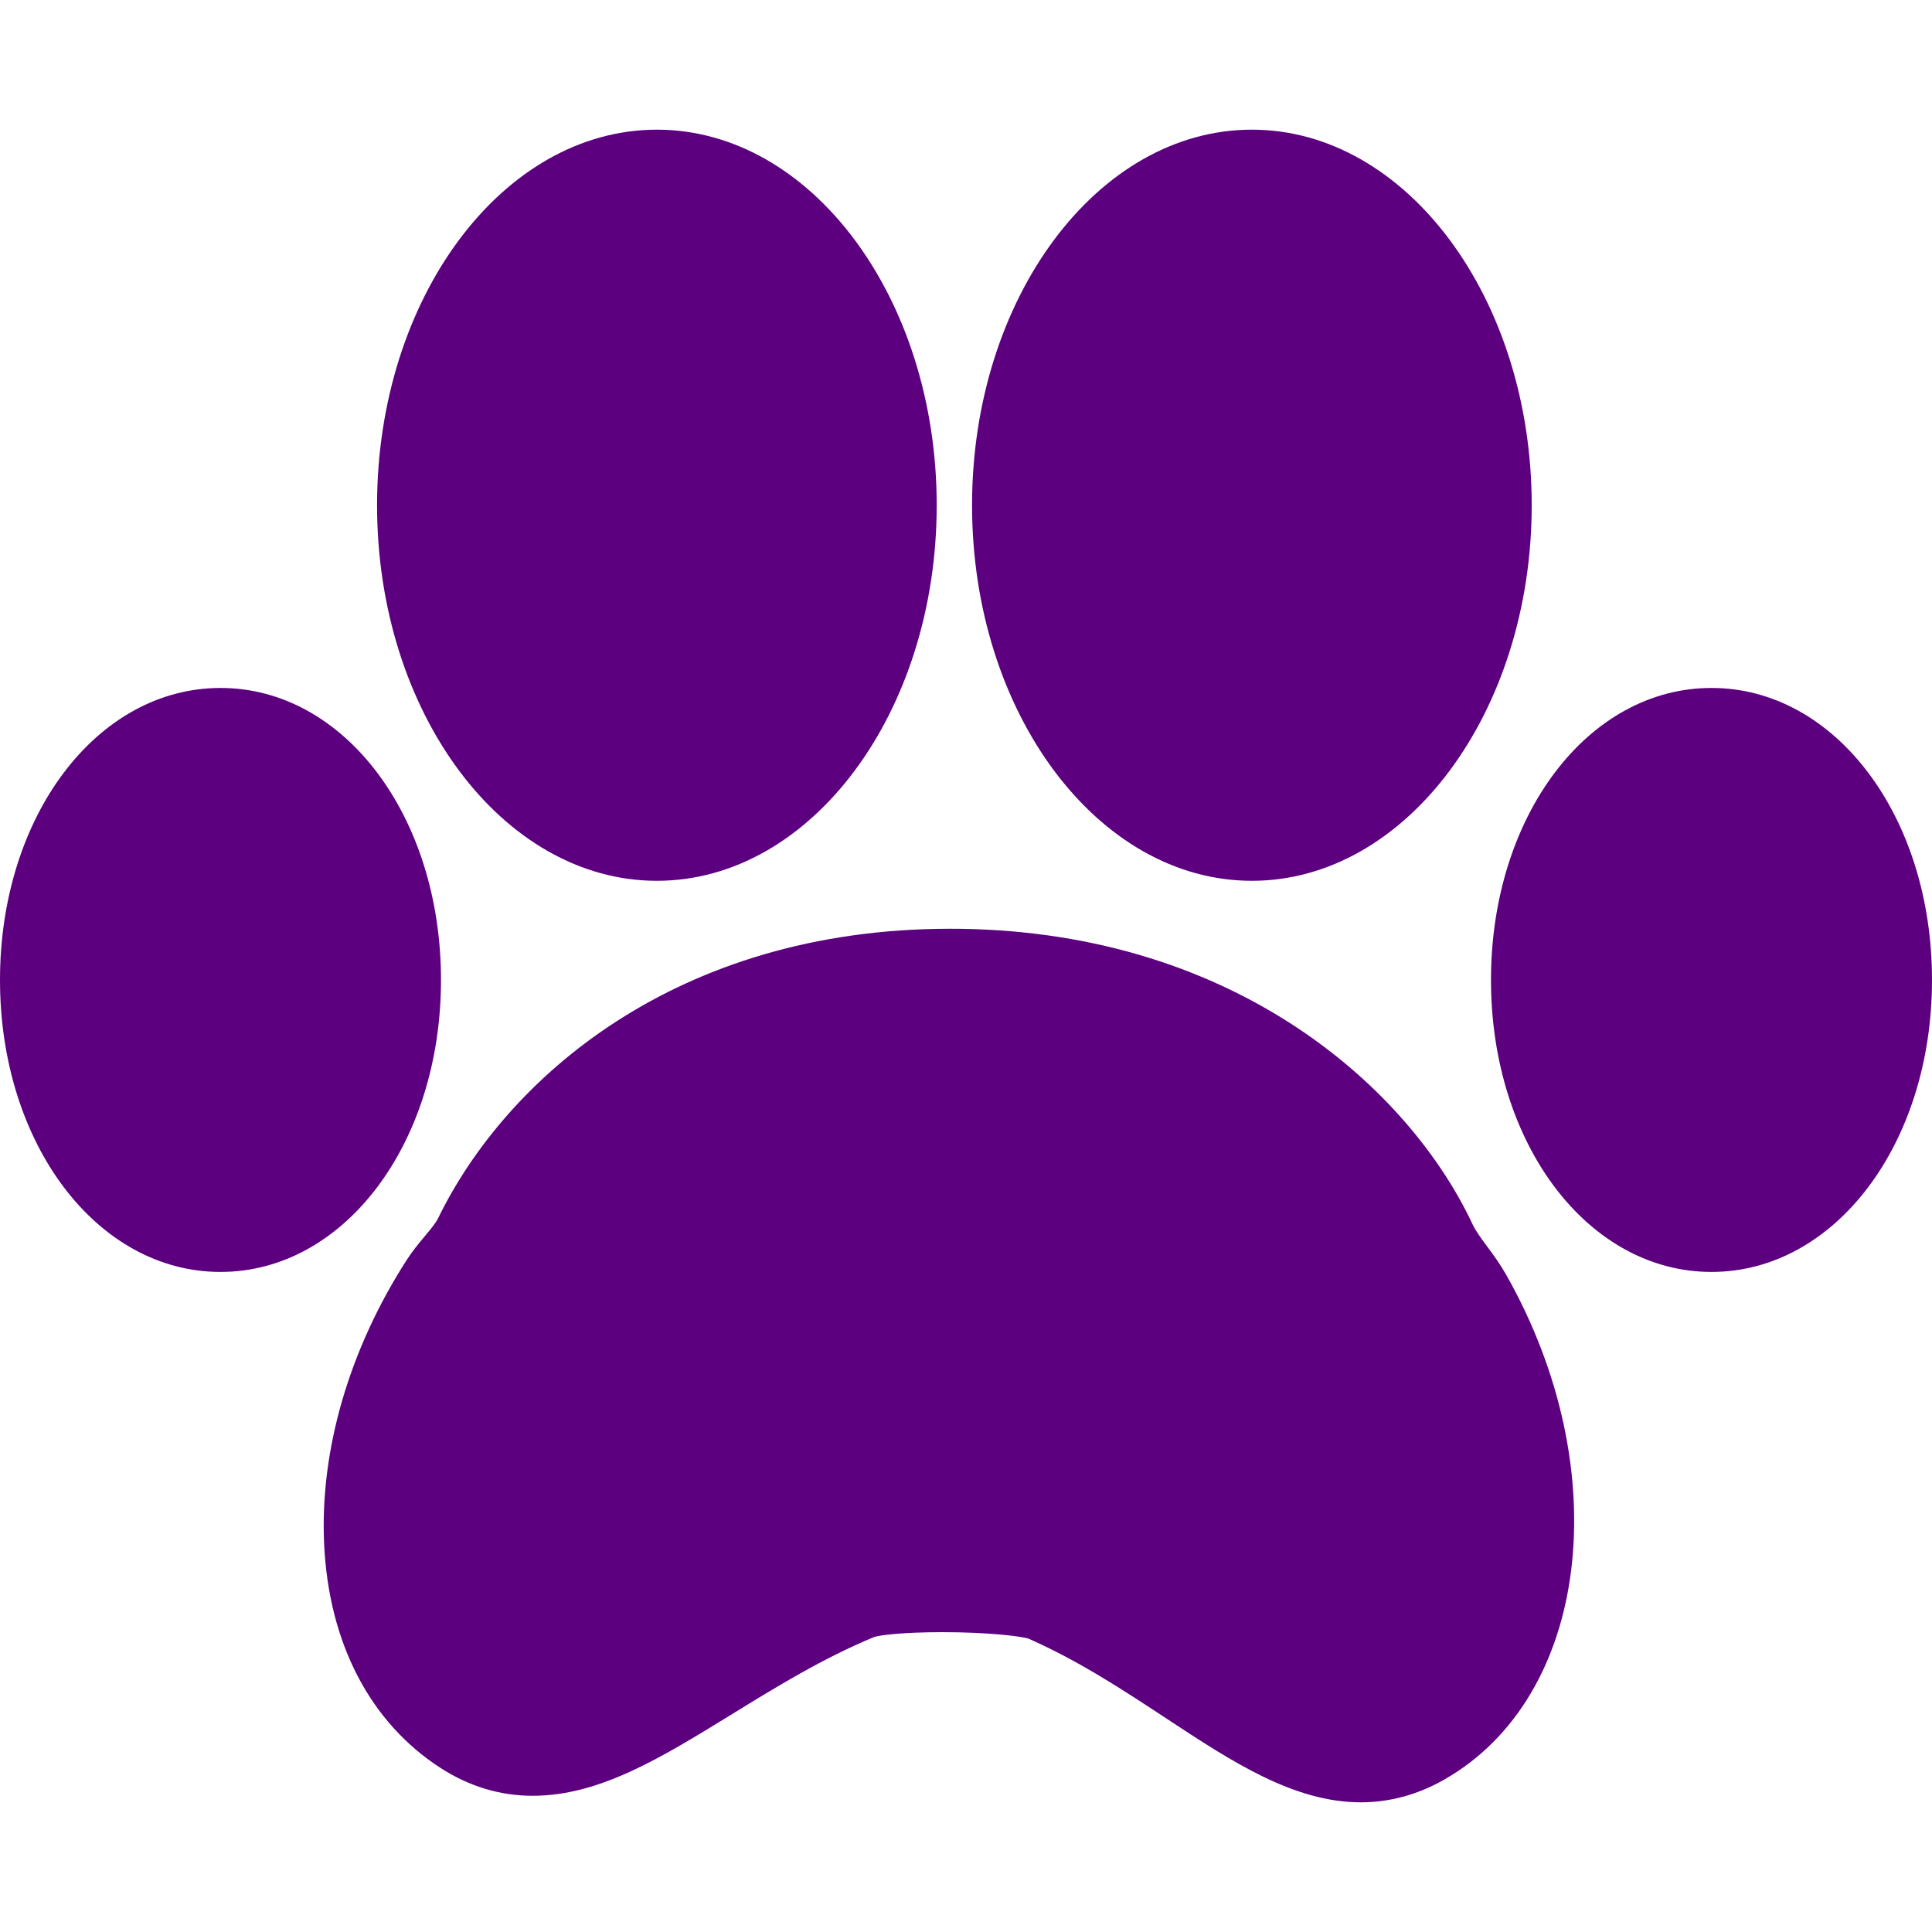 <svg xmlns="http://www.w3.org/2000/svg" width="390.126" height="390.125"><path d="M132.64 177.859c31.162 0 56.508-34.014 56.508-75.834 0-41.817-25.347-75.841-56.508-75.841-31.153 0-56.502 34.023-56.502 75.841 0 41.82 25.349 75.834 56.502 75.834zm167.606 73.769c-1.159-1.579-2.27-3.068-2.864-4.348-12.635-27.046-47.27-58.931-103.382-59.724l-2.159-.012c-55.25 0-89.627 30.197-103.381 58.469-.475.967-1.52 2.222-2.627 3.549-1.31 1.555-2.606 3.146-3.714 4.875-11.619 18.075-17.543 38.426-16.669 57.299.916 20.037 9.305 36.131 23.581 45.312 5.768 3.705 11.992 5.572 18.522 5.572 13.465 0 25.793-7.584 40.079-16.368 9.083-5.598 18.465-11.374 28.886-15.697 1.168-.385 5.954-.973 13.781-.973 9.307 0 15.991.828 17.419 1.321 10.173 4.491 19.107 10.382 27.748 16.068 13.247 8.731 25.755 16.97 39.326 16.97 5.824 0 11.469-1.537 16.795-4.563 29.382-16.693 34.979-62.492 12.484-102.088-1.129-1.987-2.474-3.842-3.825-5.662zm-47.45-73.769c31.147 0 56.499-34.014 56.499-75.834 0-41.817-25.352-75.841-56.499-75.841-31.165 0-56.511 34.023-56.511 75.841 0 41.82 25.346 75.834 56.511 75.834zm92.799-38.941c-24.975 0-44.521 25.901-44.521 58.967 0 33.051 19.558 58.955 44.521 58.955 24.961 0 44.531-25.904 44.531-58.955 0-33.065-19.558-58.967-44.531-58.967zM89.048 197.885c0-33.065-19.558-58.967-44.522-58.967C19.561 138.918 0 164.82 0 197.885c0 33.051 19.561 58.955 44.526 58.955 24.965 0 44.522-25.904 44.522-58.955z" fill="#5D0080"/></svg>